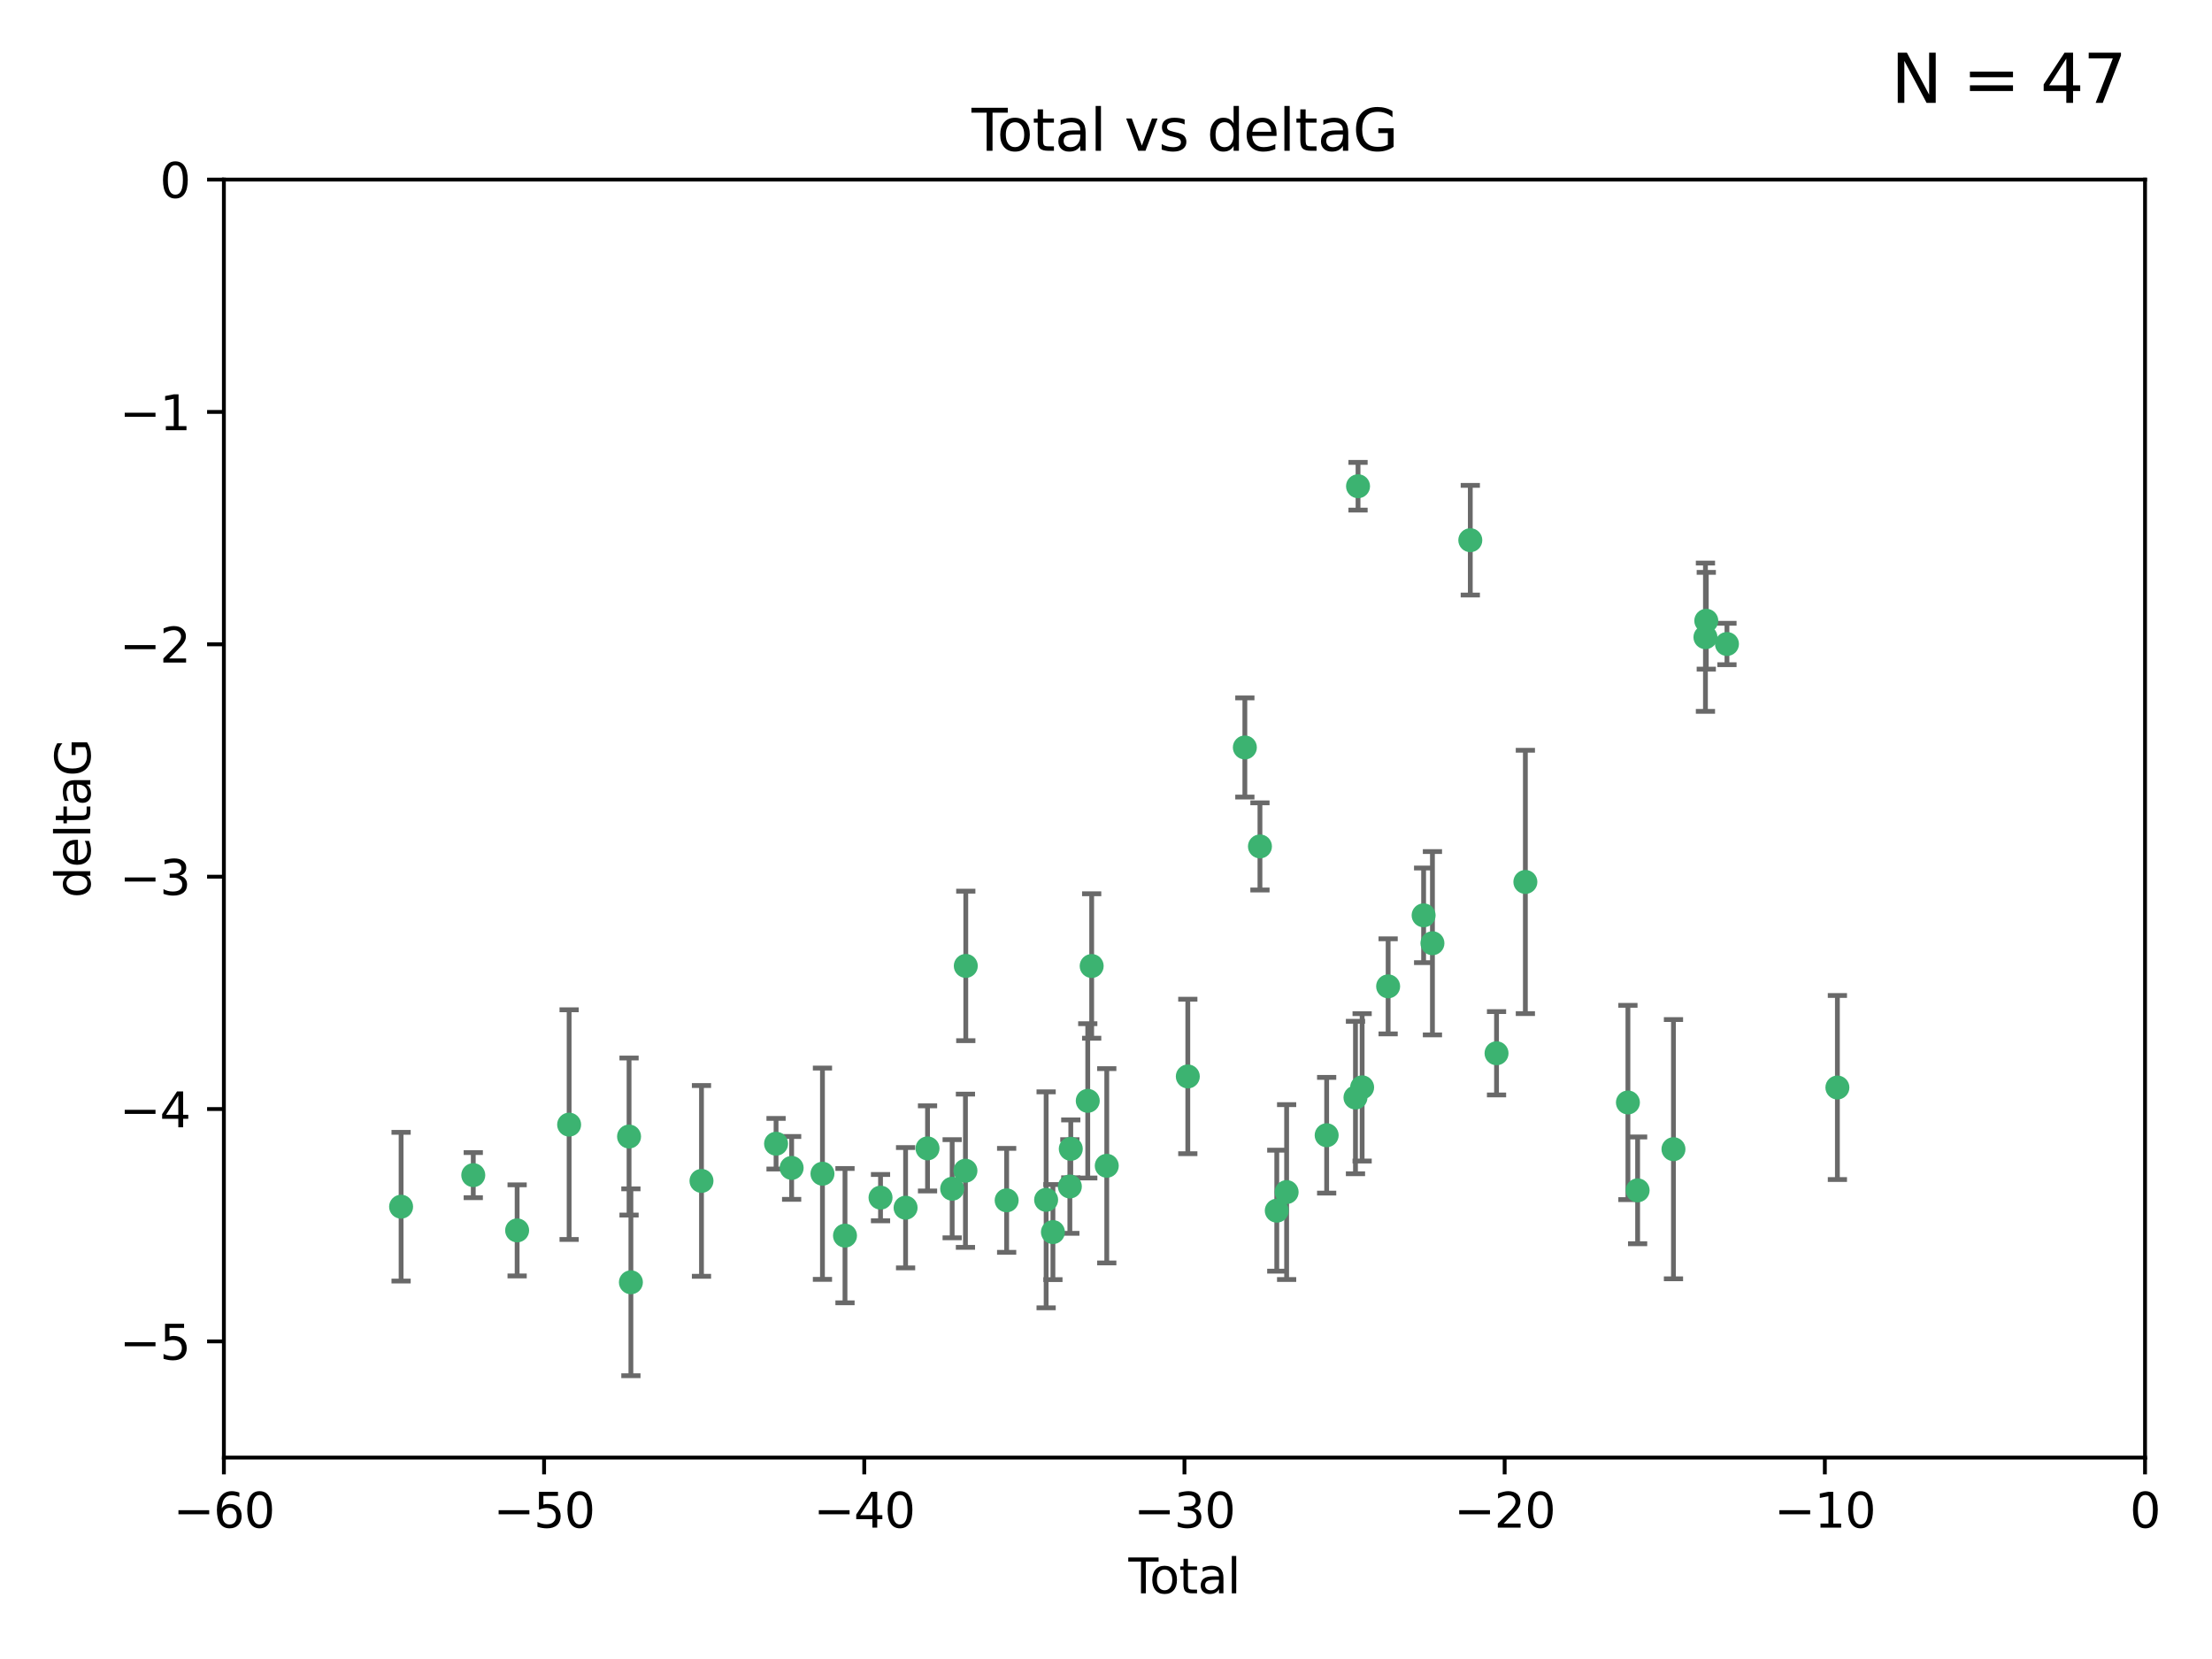 <?xml version="1.0" encoding="utf-8" standalone="no"?>
<!DOCTYPE svg PUBLIC "-//W3C//DTD SVG 1.1//EN"
  "http://www.w3.org/Graphics/SVG/1.1/DTD/svg11.dtd">
<svg xmlns:xlink="http://www.w3.org/1999/xlink" width="460.8pt" height="345.6pt" viewBox="0 0 460.8 345.6" xmlns="http://www.w3.org/2000/svg" version="1.1">
 <defs>
  <style type="text/css">*{stroke-linejoin: round; stroke-linecap: butt}</style>
 </defs>
 <g id="figure_1">
  <g id="patch_1">
   <path d="M 0 345.6 
L 460.8 345.6 
L 460.8 0 
L 0 0 
z
" style="fill: #ffffff"/>
  </g>
  <g id="axes_1">
   <g id="patch_2">
    <path d="M 46.64 303.64 
L 446.85 303.64 
L 446.85 37.411 
L 46.64 37.411 
z
" style="fill: #ffffff"/>
   </g>
   <g id="PathCollection_1">
    <defs>
     <path id="m581122d8c1" d="M 0 1.118 
C 0.297 1.118 0.581 1 0.791 0.791 
C 1 0.581 1.118 0.297 1.118 0 
C 1.118 -0.297 1 -0.581 0.791 -0.791 
C 0.581 -1 0.297 -1.118 0 -1.118 
C -0.297 -1.118 -0.581 -1 -0.791 -0.791 
C -1 -0.581 -1.118 -0.297 -1.118 0 
C -1.118 0.297 -1 0.581 -0.791 0.791 
C -0.581 1 -0.297 1.118 0 1.118 
z
" style="stroke: #3cb371"/>
    </defs>
    <g clip-path="url(#p22f2929d1a)">
     <use xlink:href="#m581122d8c1" x="83.555" y="251.376" style="fill: #3cb371; stroke: #3cb371"/>
     <use xlink:href="#m581122d8c1" x="98.591" y="244.802" style="fill: #3cb371; stroke: #3cb371"/>
     <use xlink:href="#m581122d8c1" x="107.728" y="256.313" style="fill: #3cb371; stroke: #3cb371"/>
     <use xlink:href="#m581122d8c1" x="118.56" y="234.279" style="fill: #3cb371; stroke: #3cb371"/>
     <use xlink:href="#m581122d8c1" x="131.044" y="236.761" style="fill: #3cb371; stroke: #3cb371"/>
     <use xlink:href="#m581122d8c1" x="131.428" y="267.123" style="fill: #3cb371; stroke: #3cb371"/>
     <use xlink:href="#m581122d8c1" x="146.132" y="246.006" style="fill: #3cb371; stroke: #3cb371"/>
     <use xlink:href="#m581122d8c1" x="161.668" y="238.257" style="fill: #3cb371; stroke: #3cb371"/>
     <use xlink:href="#m581122d8c1" x="164.913" y="243.297" style="fill: #3cb371; stroke: #3cb371"/>
     <use xlink:href="#m581122d8c1" x="171.333" y="244.506" style="fill: #3cb371; stroke: #3cb371"/>
     <use xlink:href="#m581122d8c1" x="176.029" y="257.405" style="fill: #3cb371; stroke: #3cb371"/>
     <use xlink:href="#m581122d8c1" x="183.43" y="249.489" style="fill: #3cb371; stroke: #3cb371"/>
     <use xlink:href="#m581122d8c1" x="188.651" y="251.587" style="fill: #3cb371; stroke: #3cb371"/>
     <use xlink:href="#m581122d8c1" x="193.222" y="239.231" style="fill: #3cb371; stroke: #3cb371"/>
     <use xlink:href="#m581122d8c1" x="198.354" y="247.636" style="fill: #3cb371; stroke: #3cb371"/>
     <use xlink:href="#m581122d8c1" x="201.119" y="243.883" style="fill: #3cb371; stroke: #3cb371"/>
     <use xlink:href="#m581122d8c1" x="201.192" y="201.217" style="fill: #3cb371; stroke: #3cb371"/>
     <use xlink:href="#m581122d8c1" x="209.704" y="250.053" style="fill: #3cb371; stroke: #3cb371"/>
     <use xlink:href="#m581122d8c1" x="217.928" y="249.947" style="fill: #3cb371; stroke: #3cb371"/>
     <use xlink:href="#m581122d8c1" x="219.342" y="256.665" style="fill: #3cb371; stroke: #3cb371"/>
     <use xlink:href="#m581122d8c1" x="222.87" y="247.167" style="fill: #3cb371; stroke: #3cb371"/>
     <use xlink:href="#m581122d8c1" x="223.063" y="239.326" style="fill: #3cb371; stroke: #3cb371"/>
     <use xlink:href="#m581122d8c1" x="226.599" y="229.326" style="fill: #3cb371; stroke: #3cb371"/>
     <use xlink:href="#m581122d8c1" x="227.416" y="201.236" style="fill: #3cb371; stroke: #3cb371"/>
     <use xlink:href="#m581122d8c1" x="230.559" y="242.854" style="fill: #3cb371; stroke: #3cb371"/>
     <use xlink:href="#m581122d8c1" x="247.442" y="224.244" style="fill: #3cb371; stroke: #3cb371"/>
     <use xlink:href="#m581122d8c1" x="259.326" y="155.71" style="fill: #3cb371; stroke: #3cb371"/>
     <use xlink:href="#m581122d8c1" x="262.471" y="176.324" style="fill: #3cb371; stroke: #3cb371"/>
     <use xlink:href="#m581122d8c1" x="265.976" y="252.205" style="fill: #3cb371; stroke: #3cb371"/>
     <use xlink:href="#m581122d8c1" x="268.028" y="248.33" style="fill: #3cb371; stroke: #3cb371"/>
     <use xlink:href="#m581122d8c1" x="276.368" y="236.492" style="fill: #3cb371; stroke: #3cb371"/>
     <use xlink:href="#m581122d8c1" x="282.371" y="228.634" style="fill: #3cb371; stroke: #3cb371"/>
     <use xlink:href="#m581122d8c1" x="282.903" y="101.292" style="fill: #3cb371; stroke: #3cb371"/>
     <use xlink:href="#m581122d8c1" x="283.756" y="226.513" style="fill: #3cb371; stroke: #3cb371"/>
     <use xlink:href="#m581122d8c1" x="289.173" y="205.474" style="fill: #3cb371; stroke: #3cb371"/>
     <use xlink:href="#m581122d8c1" x="296.566" y="190.68" style="fill: #3cb371; stroke: #3cb371"/>
     <use xlink:href="#m581122d8c1" x="298.403" y="196.492" style="fill: #3cb371; stroke: #3cb371"/>
     <use xlink:href="#m581122d8c1" x="306.29" y="112.533" style="fill: #3cb371; stroke: #3cb371"/>
     <use xlink:href="#m581122d8c1" x="311.756" y="219.415" style="fill: #3cb371; stroke: #3cb371"/>
     <use xlink:href="#m581122d8c1" x="317.762" y="183.726" style="fill: #3cb371; stroke: #3cb371"/>
     <use xlink:href="#m581122d8c1" x="339.126" y="229.664" style="fill: #3cb371; stroke: #3cb371"/>
     <use xlink:href="#m581122d8c1" x="341.146" y="247.971" style="fill: #3cb371; stroke: #3cb371"/>
     <use xlink:href="#m581122d8c1" x="348.614" y="239.393" style="fill: #3cb371; stroke: #3cb371"/>
     <use xlink:href="#m581122d8c1" x="355.276" y="132.74" style="fill: #3cb371; stroke: #3cb371"/>
     <use xlink:href="#m581122d8c1" x="355.45" y="129.316" style="fill: #3cb371; stroke: #3cb371"/>
     <use xlink:href="#m581122d8c1" x="359.757" y="134.155" style="fill: #3cb371; stroke: #3cb371"/>
     <use xlink:href="#m581122d8c1" x="382.763" y="226.55" style="fill: #3cb371; stroke: #3cb371"/>
    </g>
   </g>
   <g id="matplotlib.axis_1">
    <g id="xtick_1">
     <g id="line2d_1">
      <defs>
       <path id="mc935b6b6e3" d="M 0 0 
L 0 3.5 
" style="stroke: #000000; stroke-width: 0.8"/>
      </defs>
      <g>
       <use xlink:href="#mc935b6b6e3" x="46.64" y="303.64" style="stroke: #000000; stroke-width: 0.8"/>
      </g>
     </g>
     <g id="text_1">
      <!-- −60 -->
      <g transform="translate(36.088 318.238)scale(0.1 -0.1)">
       <defs>
        <path id="DejaVuSans-2212" d="M 678 2272 
L 4684 2272 
L 4684 1741 
L 678 1741 
L 678 2272 
z
" transform="scale(0.016)"/>
        <path id="DejaVuSans-36" d="M 2113 2584 
Q 1688 2584 1439 2293 
Q 1191 2003 1191 1497 
Q 1191 994 1439 701 
Q 1688 409 2113 409 
Q 2538 409 2786 701 
Q 3034 994 3034 1497 
Q 3034 2003 2786 2293 
Q 2538 2584 2113 2584 
z
M 3366 4563 
L 3366 3988 
Q 3128 4100 2886 4159 
Q 2644 4219 2406 4219 
Q 1781 4219 1451 3797 
Q 1122 3375 1075 2522 
Q 1259 2794 1537 2939 
Q 1816 3084 2150 3084 
Q 2853 3084 3261 2657 
Q 3669 2231 3669 1497 
Q 3669 778 3244 343 
Q 2819 -91 2113 -91 
Q 1303 -91 875 529 
Q 447 1150 447 2328 
Q 447 3434 972 4092 
Q 1497 4750 2381 4750 
Q 2619 4750 2861 4703 
Q 3103 4656 3366 4563 
z
" transform="scale(0.016)"/>
        <path id="DejaVuSans-30" d="M 2034 4250 
Q 1547 4250 1301 3770 
Q 1056 3291 1056 2328 
Q 1056 1369 1301 889 
Q 1547 409 2034 409 
Q 2525 409 2770 889 
Q 3016 1369 3016 2328 
Q 3016 3291 2770 3770 
Q 2525 4250 2034 4250 
z
M 2034 4750 
Q 2819 4750 3233 4129 
Q 3647 3509 3647 2328 
Q 3647 1150 3233 529 
Q 2819 -91 2034 -91 
Q 1250 -91 836 529 
Q 422 1150 422 2328 
Q 422 3509 836 4129 
Q 1250 4750 2034 4750 
z
" transform="scale(0.016)"/>
       </defs>
       <use xlink:href="#DejaVuSans-2212"/>
       <use xlink:href="#DejaVuSans-36" x="83.789"/>
       <use xlink:href="#DejaVuSans-30" x="147.412"/>
      </g>
     </g>
    </g>
    <g id="xtick_2">
     <g id="line2d_2">
      <g>
       <use xlink:href="#mc935b6b6e3" x="113.342" y="303.64" style="stroke: #000000; stroke-width: 0.8"/>
      </g>
     </g>
     <g id="text_2">
      <!-- −50 -->
      <g transform="translate(102.789 318.238)scale(0.1 -0.1)">
       <defs>
        <path id="DejaVuSans-35" d="M 691 4666 
L 3169 4666 
L 3169 4134 
L 1269 4134 
L 1269 2991 
Q 1406 3038 1543 3061 
Q 1681 3084 1819 3084 
Q 2600 3084 3056 2656 
Q 3513 2228 3513 1497 
Q 3513 744 3044 326 
Q 2575 -91 1722 -91 
Q 1428 -91 1123 -41 
Q 819 9 494 109 
L 494 744 
Q 775 591 1075 516 
Q 1375 441 1709 441 
Q 2250 441 2565 725 
Q 2881 1009 2881 1497 
Q 2881 1984 2565 2268 
Q 2250 2553 1709 2553 
Q 1456 2553 1204 2497 
Q 953 2441 691 2322 
L 691 4666 
z
" transform="scale(0.016)"/>
       </defs>
       <use xlink:href="#DejaVuSans-2212"/>
       <use xlink:href="#DejaVuSans-35" x="83.789"/>
       <use xlink:href="#DejaVuSans-30" x="147.412"/>
      </g>
     </g>
    </g>
    <g id="xtick_3">
     <g id="line2d_3">
      <g>
       <use xlink:href="#mc935b6b6e3" x="180.043" y="303.64" style="stroke: #000000; stroke-width: 0.8"/>
      </g>
     </g>
     <g id="text_3">
      <!-- −40 -->
      <g transform="translate(169.491 318.238)scale(0.1 -0.1)">
       <defs>
        <path id="DejaVuSans-34" d="M 2419 4116 
L 825 1625 
L 2419 1625 
L 2419 4116 
z
M 2253 4666 
L 3047 4666 
L 3047 1625 
L 3713 1625 
L 3713 1100 
L 3047 1100 
L 3047 0 
L 2419 0 
L 2419 1100 
L 313 1100 
L 313 1709 
L 2253 4666 
z
" transform="scale(0.016)"/>
       </defs>
       <use xlink:href="#DejaVuSans-2212"/>
       <use xlink:href="#DejaVuSans-34" x="83.789"/>
       <use xlink:href="#DejaVuSans-30" x="147.412"/>
      </g>
     </g>
    </g>
    <g id="xtick_4">
     <g id="line2d_4">
      <g>
       <use xlink:href="#mc935b6b6e3" x="246.745" y="303.64" style="stroke: #000000; stroke-width: 0.8"/>
      </g>
     </g>
     <g id="text_4">
      <!-- −30 -->
      <g transform="translate(236.193 318.238)scale(0.1 -0.1)">
       <defs>
        <path id="DejaVuSans-33" d="M 2597 2516 
Q 3050 2419 3304 2112 
Q 3559 1806 3559 1356 
Q 3559 666 3084 287 
Q 2609 -91 1734 -91 
Q 1441 -91 1130 -33 
Q 819 25 488 141 
L 488 750 
Q 750 597 1062 519 
Q 1375 441 1716 441 
Q 2309 441 2620 675 
Q 2931 909 2931 1356 
Q 2931 1769 2642 2001 
Q 2353 2234 1838 2234 
L 1294 2234 
L 1294 2753 
L 1863 2753 
Q 2328 2753 2575 2939 
Q 2822 3125 2822 3475 
Q 2822 3834 2567 4026 
Q 2313 4219 1838 4219 
Q 1578 4219 1281 4162 
Q 984 4106 628 3988 
L 628 4550 
Q 988 4650 1302 4700 
Q 1616 4750 1894 4750 
Q 2613 4750 3031 4423 
Q 3450 4097 3450 3541 
Q 3450 3153 3228 2886 
Q 3006 2619 2597 2516 
z
" transform="scale(0.016)"/>
       </defs>
       <use xlink:href="#DejaVuSans-2212"/>
       <use xlink:href="#DejaVuSans-33" x="83.789"/>
       <use xlink:href="#DejaVuSans-30" x="147.412"/>
      </g>
     </g>
    </g>
    <g id="xtick_5">
     <g id="line2d_5">
      <g>
       <use xlink:href="#mc935b6b6e3" x="313.447" y="303.64" style="stroke: #000000; stroke-width: 0.8"/>
      </g>
     </g>
     <g id="text_5">
      <!-- −20 -->
      <g transform="translate(302.894 318.238)scale(0.1 -0.1)">
       <defs>
        <path id="DejaVuSans-32" d="M 1228 531 
L 3431 531 
L 3431 0 
L 469 0 
L 469 531 
Q 828 903 1448 1529 
Q 2069 2156 2228 2338 
Q 2531 2678 2651 2914 
Q 2772 3150 2772 3378 
Q 2772 3750 2511 3984 
Q 2250 4219 1831 4219 
Q 1534 4219 1204 4116 
Q 875 4013 500 3803 
L 500 4441 
Q 881 4594 1212 4672 
Q 1544 4750 1819 4750 
Q 2544 4750 2975 4387 
Q 3406 4025 3406 3419 
Q 3406 3131 3298 2873 
Q 3191 2616 2906 2266 
Q 2828 2175 2409 1742 
Q 1991 1309 1228 531 
z
" transform="scale(0.016)"/>
       </defs>
       <use xlink:href="#DejaVuSans-2212"/>
       <use xlink:href="#DejaVuSans-32" x="83.789"/>
       <use xlink:href="#DejaVuSans-30" x="147.412"/>
      </g>
     </g>
    </g>
    <g id="xtick_6">
     <g id="line2d_6">
      <g>
       <use xlink:href="#mc935b6b6e3" x="380.148" y="303.64" style="stroke: #000000; stroke-width: 0.8"/>
      </g>
     </g>
     <g id="text_6">
      <!-- −10 -->
      <g transform="translate(369.596 318.238)scale(0.1 -0.1)">
       <defs>
        <path id="DejaVuSans-31" d="M 794 531 
L 1825 531 
L 1825 4091 
L 703 3866 
L 703 4441 
L 1819 4666 
L 2450 4666 
L 2450 531 
L 3481 531 
L 3481 0 
L 794 0 
L 794 531 
z
" transform="scale(0.016)"/>
       </defs>
       <use xlink:href="#DejaVuSans-2212"/>
       <use xlink:href="#DejaVuSans-31" x="83.789"/>
       <use xlink:href="#DejaVuSans-30" x="147.412"/>
      </g>
     </g>
    </g>
    <g id="xtick_7">
     <g id="line2d_7">
      <g>
       <use xlink:href="#mc935b6b6e3" x="446.85" y="303.64" style="stroke: #000000; stroke-width: 0.8"/>
      </g>
     </g>
     <g id="text_7">
      <!-- 0 -->
      <g transform="translate(443.669 318.238)scale(0.1 -0.1)">
       <use xlink:href="#DejaVuSans-30"/>
      </g>
     </g>
    </g>
    <g id="text_8">
     <!-- Total -->
     <g transform="translate(235.068 331.917)scale(0.1 -0.1)">
      <defs>
       <path id="DejaVuSans-54" d="M -19 4666 
L 3928 4666 
L 3928 4134 
L 2272 4134 
L 2272 0 
L 1638 0 
L 1638 4134 
L -19 4134 
L -19 4666 
z
" transform="scale(0.016)"/>
       <path id="DejaVuSans-6f" d="M 1959 3097 
Q 1497 3097 1228 2736 
Q 959 2375 959 1747 
Q 959 1119 1226 758 
Q 1494 397 1959 397 
Q 2419 397 2687 759 
Q 2956 1122 2956 1747 
Q 2956 2369 2687 2733 
Q 2419 3097 1959 3097 
z
M 1959 3584 
Q 2709 3584 3137 3096 
Q 3566 2609 3566 1747 
Q 3566 888 3137 398 
Q 2709 -91 1959 -91 
Q 1206 -91 779 398 
Q 353 888 353 1747 
Q 353 2609 779 3096 
Q 1206 3584 1959 3584 
z
" transform="scale(0.016)"/>
       <path id="DejaVuSans-74" d="M 1172 4494 
L 1172 3500 
L 2356 3500 
L 2356 3053 
L 1172 3053 
L 1172 1153 
Q 1172 725 1289 603 
Q 1406 481 1766 481 
L 2356 481 
L 2356 0 
L 1766 0 
Q 1100 0 847 248 
Q 594 497 594 1153 
L 594 3053 
L 172 3053 
L 172 3500 
L 594 3500 
L 594 4494 
L 1172 4494 
z
" transform="scale(0.016)"/>
       <path id="DejaVuSans-61" d="M 2194 1759 
Q 1497 1759 1228 1600 
Q 959 1441 959 1056 
Q 959 750 1161 570 
Q 1363 391 1709 391 
Q 2188 391 2477 730 
Q 2766 1069 2766 1631 
L 2766 1759 
L 2194 1759 
z
M 3341 1997 
L 3341 0 
L 2766 0 
L 2766 531 
Q 2569 213 2275 61 
Q 1981 -91 1556 -91 
Q 1019 -91 701 211 
Q 384 513 384 1019 
Q 384 1609 779 1909 
Q 1175 2209 1959 2209 
L 2766 2209 
L 2766 2266 
Q 2766 2663 2505 2880 
Q 2244 3097 1772 3097 
Q 1472 3097 1187 3025 
Q 903 2953 641 2809 
L 641 3341 
Q 956 3463 1253 3523 
Q 1550 3584 1831 3584 
Q 2591 3584 2966 3190 
Q 3341 2797 3341 1997 
z
" transform="scale(0.016)"/>
       <path id="DejaVuSans-6c" d="M 603 4863 
L 1178 4863 
L 1178 0 
L 603 0 
L 603 4863 
z
" transform="scale(0.016)"/>
      </defs>
      <use xlink:href="#DejaVuSans-54"/>
      <use xlink:href="#DejaVuSans-6f" x="44.084"/>
      <use xlink:href="#DejaVuSans-74" x="105.266"/>
      <use xlink:href="#DejaVuSans-61" x="144.475"/>
      <use xlink:href="#DejaVuSans-6c" x="205.754"/>
     </g>
    </g>
   </g>
   <g id="matplotlib.axis_2">
    <g id="ytick_1">
     <g id="line2d_8">
      <defs>
       <path id="maf5e035aa7" d="M 0 0 
L -3.5 0 
" style="stroke: #000000; stroke-width: 0.8"/>
      </defs>
      <g>
       <use xlink:href="#maf5e035aa7" x="46.64" y="279.437" style="stroke: #000000; stroke-width: 0.8"/>
      </g>
     </g>
     <g id="text_9">
      <!-- −5 -->
      <g transform="translate(24.898 283.237)scale(0.1 -0.1)">
       <use xlink:href="#DejaVuSans-2212"/>
       <use xlink:href="#DejaVuSans-35" x="83.789"/>
      </g>
     </g>
    </g>
    <g id="ytick_2">
     <g id="line2d_9">
      <g>
       <use xlink:href="#maf5e035aa7" x="46.64" y="231.032" style="stroke: #000000; stroke-width: 0.8"/>
      </g>
     </g>
     <g id="text_10">
      <!-- −4 -->
      <g transform="translate(24.898 234.831)scale(0.1 -0.1)">
       <use xlink:href="#DejaVuSans-2212"/>
       <use xlink:href="#DejaVuSans-34" x="83.789"/>
      </g>
     </g>
    </g>
    <g id="ytick_3">
     <g id="line2d_10">
      <g>
       <use xlink:href="#maf5e035aa7" x="46.64" y="182.627" style="stroke: #000000; stroke-width: 0.8"/>
      </g>
     </g>
     <g id="text_11">
      <!-- −3 -->
      <g transform="translate(24.898 186.426)scale(0.1 -0.1)">
       <use xlink:href="#DejaVuSans-2212"/>
       <use xlink:href="#DejaVuSans-33" x="83.789"/>
      </g>
     </g>
    </g>
    <g id="ytick_4">
     <g id="line2d_11">
      <g>
       <use xlink:href="#maf5e035aa7" x="46.64" y="134.222" style="stroke: #000000; stroke-width: 0.8"/>
      </g>
     </g>
     <g id="text_12">
      <!-- −2 -->
      <g transform="translate(24.898 138.021)scale(0.1 -0.1)">
       <use xlink:href="#DejaVuSans-2212"/>
       <use xlink:href="#DejaVuSans-32" x="83.789"/>
      </g>
     </g>
    </g>
    <g id="ytick_5">
     <g id="line2d_12">
      <g>
       <use xlink:href="#maf5e035aa7" x="46.64" y="85.816" style="stroke: #000000; stroke-width: 0.8"/>
      </g>
     </g>
     <g id="text_13">
      <!-- −1 -->
      <g transform="translate(24.898 89.616)scale(0.1 -0.1)">
       <use xlink:href="#DejaVuSans-2212"/>
       <use xlink:href="#DejaVuSans-31" x="83.789"/>
      </g>
     </g>
    </g>
    <g id="ytick_6">
     <g id="line2d_13">
      <g>
       <use xlink:href="#maf5e035aa7" x="46.64" y="37.411" style="stroke: #000000; stroke-width: 0.8"/>
      </g>
     </g>
     <g id="text_14">
      <!-- 0 -->
      <g transform="translate(33.278 41.21)scale(0.1 -0.1)">
       <use xlink:href="#DejaVuSans-30"/>
      </g>
     </g>
    </g>
    <g id="text_15">
     <!-- deltaG -->
     <g transform="translate(18.818 187.064)rotate(-90)scale(0.1 -0.1)">
      <defs>
       <path id="DejaVuSans-64" d="M 2906 2969 
L 2906 4863 
L 3481 4863 
L 3481 0 
L 2906 0 
L 2906 525 
Q 2725 213 2448 61 
Q 2172 -91 1784 -91 
Q 1150 -91 751 415 
Q 353 922 353 1747 
Q 353 2572 751 3078 
Q 1150 3584 1784 3584 
Q 2172 3584 2448 3432 
Q 2725 3281 2906 2969 
z
M 947 1747 
Q 947 1113 1208 752 
Q 1469 391 1925 391 
Q 2381 391 2643 752 
Q 2906 1113 2906 1747 
Q 2906 2381 2643 2742 
Q 2381 3103 1925 3103 
Q 1469 3103 1208 2742 
Q 947 2381 947 1747 
z
" transform="scale(0.016)"/>
       <path id="DejaVuSans-65" d="M 3597 1894 
L 3597 1613 
L 953 1613 
Q 991 1019 1311 708 
Q 1631 397 2203 397 
Q 2534 397 2845 478 
Q 3156 559 3463 722 
L 3463 178 
Q 3153 47 2828 -22 
Q 2503 -91 2169 -91 
Q 1331 -91 842 396 
Q 353 884 353 1716 
Q 353 2575 817 3079 
Q 1281 3584 2069 3584 
Q 2775 3584 3186 3129 
Q 3597 2675 3597 1894 
z
M 3022 2063 
Q 3016 2534 2758 2815 
Q 2500 3097 2075 3097 
Q 1594 3097 1305 2825 
Q 1016 2553 972 2059 
L 3022 2063 
z
" transform="scale(0.016)"/>
       <path id="DejaVuSans-47" d="M 3809 666 
L 3809 1919 
L 2778 1919 
L 2778 2438 
L 4434 2438 
L 4434 434 
Q 4069 175 3628 42 
Q 3188 -91 2688 -91 
Q 1594 -91 976 548 
Q 359 1188 359 2328 
Q 359 3472 976 4111 
Q 1594 4750 2688 4750 
Q 3144 4750 3555 4637 
Q 3966 4525 4313 4306 
L 4313 3634 
Q 3963 3931 3569 4081 
Q 3175 4231 2741 4231 
Q 1884 4231 1454 3753 
Q 1025 3275 1025 2328 
Q 1025 1384 1454 906 
Q 1884 428 2741 428 
Q 3075 428 3337 486 
Q 3600 544 3809 666 
z
" transform="scale(0.016)"/>
      </defs>
      <use xlink:href="#DejaVuSans-64"/>
      <use xlink:href="#DejaVuSans-65" x="63.477"/>
      <use xlink:href="#DejaVuSans-6c" x="125"/>
      <use xlink:href="#DejaVuSans-74" x="152.783"/>
      <use xlink:href="#DejaVuSans-61" x="191.992"/>
      <use xlink:href="#DejaVuSans-47" x="253.271"/>
     </g>
    </g>
   </g>
   <g id="LineCollection_1">
    <path d="M 83.555 266.868 
L 83.555 235.885 
" clip-path="url(#p22f2929d1a)" style="fill: none; stroke: #696969"/>
    <path d="M 98.591 249.5 
L 98.591 240.104 
" clip-path="url(#p22f2929d1a)" style="fill: none; stroke: #696969"/>
    <path d="M 107.728 265.803 
L 107.728 246.824 
" clip-path="url(#p22f2929d1a)" style="fill: none; stroke: #696969"/>
    <path d="M 118.56 258.2 
L 118.56 210.359 
" clip-path="url(#p22f2929d1a)" style="fill: none; stroke: #696969"/>
    <path d="M 131.044 253.12 
L 131.044 220.402 
" clip-path="url(#p22f2929d1a)" style="fill: none; stroke: #696969"/>
    <path d="M 131.428 286.59 
L 131.428 247.657 
" clip-path="url(#p22f2929d1a)" style="fill: none; stroke: #696969"/>
    <path d="M 146.132 265.875 
L 146.132 226.137 
" clip-path="url(#p22f2929d1a)" style="fill: none; stroke: #696969"/>
    <path d="M 161.668 243.53 
L 161.668 232.983 
" clip-path="url(#p22f2929d1a)" style="fill: none; stroke: #696969"/>
    <path d="M 164.913 249.844 
L 164.913 236.751 
" clip-path="url(#p22f2929d1a)" style="fill: none; stroke: #696969"/>
    <path d="M 171.333 266.515 
L 171.333 222.497 
" clip-path="url(#p22f2929d1a)" style="fill: none; stroke: #696969"/>
    <path d="M 176.029 271.395 
L 176.029 243.416 
" clip-path="url(#p22f2929d1a)" style="fill: none; stroke: #696969"/>
    <path d="M 183.43 254.312 
L 183.43 244.665 
" clip-path="url(#p22f2929d1a)" style="fill: none; stroke: #696969"/>
    <path d="M 188.651 264.121 
L 188.651 239.054 
" clip-path="url(#p22f2929d1a)" style="fill: none; stroke: #696969"/>
    <path d="M 193.222 248.098 
L 193.222 230.363 
" clip-path="url(#p22f2929d1a)" style="fill: none; stroke: #696969"/>
    <path d="M 198.354 257.858 
L 198.354 237.413 
" clip-path="url(#p22f2929d1a)" style="fill: none; stroke: #696969"/>
    <path d="M 201.119 259.845 
L 201.119 227.921 
" clip-path="url(#p22f2929d1a)" style="fill: none; stroke: #696969"/>
    <path d="M 201.192 216.787 
L 201.192 185.647 
" clip-path="url(#p22f2929d1a)" style="fill: none; stroke: #696969"/>
    <path d="M 209.704 260.879 
L 209.704 239.228 
" clip-path="url(#p22f2929d1a)" style="fill: none; stroke: #696969"/>
    <path d="M 217.928 272.441 
L 217.928 227.452 
" clip-path="url(#p22f2929d1a)" style="fill: none; stroke: #696969"/>
    <path d="M 219.342 266.566 
L 219.342 246.764 
" clip-path="url(#p22f2929d1a)" style="fill: none; stroke: #696969"/>
    <path d="M 222.87 256.928 
L 222.87 237.406 
" clip-path="url(#p22f2929d1a)" style="fill: none; stroke: #696969"/>
    <path d="M 223.063 245.353 
L 223.063 233.299 
" clip-path="url(#p22f2929d1a)" style="fill: none; stroke: #696969"/>
    <path d="M 226.599 245.399 
L 226.599 213.253 
" clip-path="url(#p22f2929d1a)" style="fill: none; stroke: #696969"/>
    <path d="M 227.416 216.283 
L 227.416 186.188 
" clip-path="url(#p22f2929d1a)" style="fill: none; stroke: #696969"/>
    <path d="M 230.559 263.089 
L 230.559 222.619 
" clip-path="url(#p22f2929d1a)" style="fill: none; stroke: #696969"/>
    <path d="M 247.442 240.338 
L 247.442 208.15 
" clip-path="url(#p22f2929d1a)" style="fill: none; stroke: #696969"/>
    <path d="M 259.326 166.038 
L 259.326 145.382 
" clip-path="url(#p22f2929d1a)" style="fill: none; stroke: #696969"/>
    <path d="M 262.471 185.402 
L 262.471 167.245 
" clip-path="url(#p22f2929d1a)" style="fill: none; stroke: #696969"/>
    <path d="M 265.976 264.805 
L 265.976 239.605 
" clip-path="url(#p22f2929d1a)" style="fill: none; stroke: #696969"/>
    <path d="M 268.028 266.543 
L 268.028 230.116 
" clip-path="url(#p22f2929d1a)" style="fill: none; stroke: #696969"/>
    <path d="M 276.368 248.544 
L 276.368 224.44 
" clip-path="url(#p22f2929d1a)" style="fill: none; stroke: #696969"/>
    <path d="M 282.371 244.515 
L 282.371 212.754 
" clip-path="url(#p22f2929d1a)" style="fill: none; stroke: #696969"/>
    <path d="M 282.903 106.257 
L 282.903 96.326 
" clip-path="url(#p22f2929d1a)" style="fill: none; stroke: #696969"/>
    <path d="M 283.756 241.863 
L 283.756 211.163 
" clip-path="url(#p22f2929d1a)" style="fill: none; stroke: #696969"/>
    <path d="M 289.173 215.375 
L 289.173 195.572 
" clip-path="url(#p22f2929d1a)" style="fill: none; stroke: #696969"/>
    <path d="M 296.566 200.537 
L 296.566 180.824 
" clip-path="url(#p22f2929d1a)" style="fill: none; stroke: #696969"/>
    <path d="M 298.403 215.585 
L 298.403 177.399 
" clip-path="url(#p22f2929d1a)" style="fill: none; stroke: #696969"/>
    <path d="M 306.29 123.954 
L 306.29 101.112 
" clip-path="url(#p22f2929d1a)" style="fill: none; stroke: #696969"/>
    <path d="M 311.756 228.096 
L 311.756 210.734 
" clip-path="url(#p22f2929d1a)" style="fill: none; stroke: #696969"/>
    <path d="M 317.762 211.154 
L 317.762 156.298 
" clip-path="url(#p22f2929d1a)" style="fill: none; stroke: #696969"/>
    <path d="M 339.126 249.899 
L 339.126 209.43 
" clip-path="url(#p22f2929d1a)" style="fill: none; stroke: #696969"/>
    <path d="M 341.146 259.092 
L 341.146 236.85 
" clip-path="url(#p22f2929d1a)" style="fill: none; stroke: #696969"/>
    <path d="M 348.614 266.395 
L 348.614 212.39 
" clip-path="url(#p22f2929d1a)" style="fill: none; stroke: #696969"/>
    <path d="M 355.276 148.183 
L 355.276 117.297 
" clip-path="url(#p22f2929d1a)" style="fill: none; stroke: #696969"/>
    <path d="M 355.45 139.391 
L 355.45 119.241 
" clip-path="url(#p22f2929d1a)" style="fill: none; stroke: #696969"/>
    <path d="M 359.757 138.469 
L 359.757 129.841 
" clip-path="url(#p22f2929d1a)" style="fill: none; stroke: #696969"/>
    <path d="M 382.763 245.718 
L 382.763 207.381 
" clip-path="url(#p22f2929d1a)" style="fill: none; stroke: #696969"/>
   </g>
   <g id="line2d_14">
    <defs>
     <path id="mc42e801d81" d="M 2 0 
L -2 -0 
" style="stroke: #696969"/>
    </defs>
    <g clip-path="url(#p22f2929d1a)">
     <use xlink:href="#mc42e801d81" x="83.555" y="266.868" style="fill: #696969; stroke: #696969"/>
     <use xlink:href="#mc42e801d81" x="98.591" y="249.5" style="fill: #696969; stroke: #696969"/>
     <use xlink:href="#mc42e801d81" x="107.728" y="265.803" style="fill: #696969; stroke: #696969"/>
     <use xlink:href="#mc42e801d81" x="118.56" y="258.2" style="fill: #696969; stroke: #696969"/>
     <use xlink:href="#mc42e801d81" x="131.044" y="253.12" style="fill: #696969; stroke: #696969"/>
     <use xlink:href="#mc42e801d81" x="131.428" y="286.59" style="fill: #696969; stroke: #696969"/>
     <use xlink:href="#mc42e801d81" x="146.132" y="265.875" style="fill: #696969; stroke: #696969"/>
     <use xlink:href="#mc42e801d81" x="161.668" y="243.53" style="fill: #696969; stroke: #696969"/>
     <use xlink:href="#mc42e801d81" x="164.913" y="249.844" style="fill: #696969; stroke: #696969"/>
     <use xlink:href="#mc42e801d81" x="171.333" y="266.515" style="fill: #696969; stroke: #696969"/>
     <use xlink:href="#mc42e801d81" x="176.029" y="271.395" style="fill: #696969; stroke: #696969"/>
     <use xlink:href="#mc42e801d81" x="183.43" y="254.312" style="fill: #696969; stroke: #696969"/>
     <use xlink:href="#mc42e801d81" x="188.651" y="264.121" style="fill: #696969; stroke: #696969"/>
     <use xlink:href="#mc42e801d81" x="193.222" y="248.098" style="fill: #696969; stroke: #696969"/>
     <use xlink:href="#mc42e801d81" x="198.354" y="257.858" style="fill: #696969; stroke: #696969"/>
     <use xlink:href="#mc42e801d81" x="201.119" y="259.845" style="fill: #696969; stroke: #696969"/>
     <use xlink:href="#mc42e801d81" x="201.192" y="216.787" style="fill: #696969; stroke: #696969"/>
     <use xlink:href="#mc42e801d81" x="209.704" y="260.879" style="fill: #696969; stroke: #696969"/>
     <use xlink:href="#mc42e801d81" x="217.928" y="272.441" style="fill: #696969; stroke: #696969"/>
     <use xlink:href="#mc42e801d81" x="219.342" y="266.566" style="fill: #696969; stroke: #696969"/>
     <use xlink:href="#mc42e801d81" x="222.87" y="256.928" style="fill: #696969; stroke: #696969"/>
     <use xlink:href="#mc42e801d81" x="223.063" y="245.353" style="fill: #696969; stroke: #696969"/>
     <use xlink:href="#mc42e801d81" x="226.599" y="245.399" style="fill: #696969; stroke: #696969"/>
     <use xlink:href="#mc42e801d81" x="227.416" y="216.283" style="fill: #696969; stroke: #696969"/>
     <use xlink:href="#mc42e801d81" x="230.559" y="263.089" style="fill: #696969; stroke: #696969"/>
     <use xlink:href="#mc42e801d81" x="247.442" y="240.338" style="fill: #696969; stroke: #696969"/>
     <use xlink:href="#mc42e801d81" x="259.326" y="166.038" style="fill: #696969; stroke: #696969"/>
     <use xlink:href="#mc42e801d81" x="262.471" y="185.402" style="fill: #696969; stroke: #696969"/>
     <use xlink:href="#mc42e801d81" x="265.976" y="264.805" style="fill: #696969; stroke: #696969"/>
     <use xlink:href="#mc42e801d81" x="268.028" y="266.543" style="fill: #696969; stroke: #696969"/>
     <use xlink:href="#mc42e801d81" x="276.368" y="248.544" style="fill: #696969; stroke: #696969"/>
     <use xlink:href="#mc42e801d81" x="282.371" y="244.515" style="fill: #696969; stroke: #696969"/>
     <use xlink:href="#mc42e801d81" x="282.903" y="106.257" style="fill: #696969; stroke: #696969"/>
     <use xlink:href="#mc42e801d81" x="283.756" y="241.863" style="fill: #696969; stroke: #696969"/>
     <use xlink:href="#mc42e801d81" x="289.173" y="215.375" style="fill: #696969; stroke: #696969"/>
     <use xlink:href="#mc42e801d81" x="296.566" y="200.537" style="fill: #696969; stroke: #696969"/>
     <use xlink:href="#mc42e801d81" x="298.403" y="215.585" style="fill: #696969; stroke: #696969"/>
     <use xlink:href="#mc42e801d81" x="306.29" y="123.954" style="fill: #696969; stroke: #696969"/>
     <use xlink:href="#mc42e801d81" x="311.756" y="228.096" style="fill: #696969; stroke: #696969"/>
     <use xlink:href="#mc42e801d81" x="317.762" y="211.154" style="fill: #696969; stroke: #696969"/>
     <use xlink:href="#mc42e801d81" x="339.126" y="249.899" style="fill: #696969; stroke: #696969"/>
     <use xlink:href="#mc42e801d81" x="341.146" y="259.092" style="fill: #696969; stroke: #696969"/>
     <use xlink:href="#mc42e801d81" x="348.614" y="266.395" style="fill: #696969; stroke: #696969"/>
     <use xlink:href="#mc42e801d81" x="355.276" y="148.183" style="fill: #696969; stroke: #696969"/>
     <use xlink:href="#mc42e801d81" x="355.45" y="139.391" style="fill: #696969; stroke: #696969"/>
     <use xlink:href="#mc42e801d81" x="359.757" y="138.469" style="fill: #696969; stroke: #696969"/>
     <use xlink:href="#mc42e801d81" x="382.763" y="245.718" style="fill: #696969; stroke: #696969"/>
    </g>
   </g>
   <g id="line2d_15">
    <g clip-path="url(#p22f2929d1a)">
     <use xlink:href="#mc42e801d81" x="83.555" y="235.885" style="fill: #696969; stroke: #696969"/>
     <use xlink:href="#mc42e801d81" x="98.591" y="240.104" style="fill: #696969; stroke: #696969"/>
     <use xlink:href="#mc42e801d81" x="107.728" y="246.824" style="fill: #696969; stroke: #696969"/>
     <use xlink:href="#mc42e801d81" x="118.56" y="210.359" style="fill: #696969; stroke: #696969"/>
     <use xlink:href="#mc42e801d81" x="131.044" y="220.402" style="fill: #696969; stroke: #696969"/>
     <use xlink:href="#mc42e801d81" x="131.428" y="247.657" style="fill: #696969; stroke: #696969"/>
     <use xlink:href="#mc42e801d81" x="146.132" y="226.137" style="fill: #696969; stroke: #696969"/>
     <use xlink:href="#mc42e801d81" x="161.668" y="232.983" style="fill: #696969; stroke: #696969"/>
     <use xlink:href="#mc42e801d81" x="164.913" y="236.751" style="fill: #696969; stroke: #696969"/>
     <use xlink:href="#mc42e801d81" x="171.333" y="222.497" style="fill: #696969; stroke: #696969"/>
     <use xlink:href="#mc42e801d81" x="176.029" y="243.416" style="fill: #696969; stroke: #696969"/>
     <use xlink:href="#mc42e801d81" x="183.43" y="244.665" style="fill: #696969; stroke: #696969"/>
     <use xlink:href="#mc42e801d81" x="188.651" y="239.054" style="fill: #696969; stroke: #696969"/>
     <use xlink:href="#mc42e801d81" x="193.222" y="230.363" style="fill: #696969; stroke: #696969"/>
     <use xlink:href="#mc42e801d81" x="198.354" y="237.413" style="fill: #696969; stroke: #696969"/>
     <use xlink:href="#mc42e801d81" x="201.119" y="227.921" style="fill: #696969; stroke: #696969"/>
     <use xlink:href="#mc42e801d81" x="201.192" y="185.647" style="fill: #696969; stroke: #696969"/>
     <use xlink:href="#mc42e801d81" x="209.704" y="239.228" style="fill: #696969; stroke: #696969"/>
     <use xlink:href="#mc42e801d81" x="217.928" y="227.452" style="fill: #696969; stroke: #696969"/>
     <use xlink:href="#mc42e801d81" x="219.342" y="246.764" style="fill: #696969; stroke: #696969"/>
     <use xlink:href="#mc42e801d81" x="222.87" y="237.406" style="fill: #696969; stroke: #696969"/>
     <use xlink:href="#mc42e801d81" x="223.063" y="233.299" style="fill: #696969; stroke: #696969"/>
     <use xlink:href="#mc42e801d81" x="226.599" y="213.253" style="fill: #696969; stroke: #696969"/>
     <use xlink:href="#mc42e801d81" x="227.416" y="186.188" style="fill: #696969; stroke: #696969"/>
     <use xlink:href="#mc42e801d81" x="230.559" y="222.619" style="fill: #696969; stroke: #696969"/>
     <use xlink:href="#mc42e801d81" x="247.442" y="208.15" style="fill: #696969; stroke: #696969"/>
     <use xlink:href="#mc42e801d81" x="259.326" y="145.382" style="fill: #696969; stroke: #696969"/>
     <use xlink:href="#mc42e801d81" x="262.471" y="167.245" style="fill: #696969; stroke: #696969"/>
     <use xlink:href="#mc42e801d81" x="265.976" y="239.605" style="fill: #696969; stroke: #696969"/>
     <use xlink:href="#mc42e801d81" x="268.028" y="230.116" style="fill: #696969; stroke: #696969"/>
     <use xlink:href="#mc42e801d81" x="276.368" y="224.44" style="fill: #696969; stroke: #696969"/>
     <use xlink:href="#mc42e801d81" x="282.371" y="212.754" style="fill: #696969; stroke: #696969"/>
     <use xlink:href="#mc42e801d81" x="282.903" y="96.326" style="fill: #696969; stroke: #696969"/>
     <use xlink:href="#mc42e801d81" x="283.756" y="211.163" style="fill: #696969; stroke: #696969"/>
     <use xlink:href="#mc42e801d81" x="289.173" y="195.572" style="fill: #696969; stroke: #696969"/>
     <use xlink:href="#mc42e801d81" x="296.566" y="180.824" style="fill: #696969; stroke: #696969"/>
     <use xlink:href="#mc42e801d81" x="298.403" y="177.399" style="fill: #696969; stroke: #696969"/>
     <use xlink:href="#mc42e801d81" x="306.29" y="101.112" style="fill: #696969; stroke: #696969"/>
     <use xlink:href="#mc42e801d81" x="311.756" y="210.734" style="fill: #696969; stroke: #696969"/>
     <use xlink:href="#mc42e801d81" x="317.762" y="156.298" style="fill: #696969; stroke: #696969"/>
     <use xlink:href="#mc42e801d81" x="339.126" y="209.43" style="fill: #696969; stroke: #696969"/>
     <use xlink:href="#mc42e801d81" x="341.146" y="236.85" style="fill: #696969; stroke: #696969"/>
     <use xlink:href="#mc42e801d81" x="348.614" y="212.39" style="fill: #696969; stroke: #696969"/>
     <use xlink:href="#mc42e801d81" x="355.276" y="117.297" style="fill: #696969; stroke: #696969"/>
     <use xlink:href="#mc42e801d81" x="355.45" y="119.241" style="fill: #696969; stroke: #696969"/>
     <use xlink:href="#mc42e801d81" x="359.757" y="129.841" style="fill: #696969; stroke: #696969"/>
     <use xlink:href="#mc42e801d81" x="382.763" y="207.381" style="fill: #696969; stroke: #696969"/>
    </g>
   </g>
   <g id="line2d_16">
    <defs>
     <path id="m57bc5b00bc" d="M 0 2 
C 0.53 2 1.039 1.789 1.414 1.414 
C 1.789 1.039 2 0.53 2 0 
C 2 -0.53 1.789 -1.039 1.414 -1.414 
C 1.039 -1.789 0.53 -2 0 -2 
C -0.53 -2 -1.039 -1.789 -1.414 -1.414 
C -1.789 -1.039 -2 -0.53 -2 0 
C -2 0.53 -1.789 1.039 -1.414 1.414 
C -1.039 1.789 -0.53 2 0 2 
z
" style="stroke: #3cb371"/>
    </defs>
    <g clip-path="url(#p22f2929d1a)">
     <use xlink:href="#m57bc5b00bc" x="83.555" y="251.376" style="fill: #3cb371; stroke: #3cb371"/>
     <use xlink:href="#m57bc5b00bc" x="98.591" y="244.802" style="fill: #3cb371; stroke: #3cb371"/>
     <use xlink:href="#m57bc5b00bc" x="107.728" y="256.313" style="fill: #3cb371; stroke: #3cb371"/>
     <use xlink:href="#m57bc5b00bc" x="118.56" y="234.279" style="fill: #3cb371; stroke: #3cb371"/>
     <use xlink:href="#m57bc5b00bc" x="131.044" y="236.761" style="fill: #3cb371; stroke: #3cb371"/>
     <use xlink:href="#m57bc5b00bc" x="131.428" y="267.123" style="fill: #3cb371; stroke: #3cb371"/>
     <use xlink:href="#m57bc5b00bc" x="146.132" y="246.006" style="fill: #3cb371; stroke: #3cb371"/>
     <use xlink:href="#m57bc5b00bc" x="161.668" y="238.257" style="fill: #3cb371; stroke: #3cb371"/>
     <use xlink:href="#m57bc5b00bc" x="164.913" y="243.297" style="fill: #3cb371; stroke: #3cb371"/>
     <use xlink:href="#m57bc5b00bc" x="171.333" y="244.506" style="fill: #3cb371; stroke: #3cb371"/>
     <use xlink:href="#m57bc5b00bc" x="176.029" y="257.405" style="fill: #3cb371; stroke: #3cb371"/>
     <use xlink:href="#m57bc5b00bc" x="183.43" y="249.489" style="fill: #3cb371; stroke: #3cb371"/>
     <use xlink:href="#m57bc5b00bc" x="188.651" y="251.587" style="fill: #3cb371; stroke: #3cb371"/>
     <use xlink:href="#m57bc5b00bc" x="193.222" y="239.231" style="fill: #3cb371; stroke: #3cb371"/>
     <use xlink:href="#m57bc5b00bc" x="198.354" y="247.636" style="fill: #3cb371; stroke: #3cb371"/>
     <use xlink:href="#m57bc5b00bc" x="201.119" y="243.883" style="fill: #3cb371; stroke: #3cb371"/>
     <use xlink:href="#m57bc5b00bc" x="201.192" y="201.217" style="fill: #3cb371; stroke: #3cb371"/>
     <use xlink:href="#m57bc5b00bc" x="209.704" y="250.053" style="fill: #3cb371; stroke: #3cb371"/>
     <use xlink:href="#m57bc5b00bc" x="217.928" y="249.947" style="fill: #3cb371; stroke: #3cb371"/>
     <use xlink:href="#m57bc5b00bc" x="219.342" y="256.665" style="fill: #3cb371; stroke: #3cb371"/>
     <use xlink:href="#m57bc5b00bc" x="222.87" y="247.167" style="fill: #3cb371; stroke: #3cb371"/>
     <use xlink:href="#m57bc5b00bc" x="223.063" y="239.326" style="fill: #3cb371; stroke: #3cb371"/>
     <use xlink:href="#m57bc5b00bc" x="226.599" y="229.326" style="fill: #3cb371; stroke: #3cb371"/>
     <use xlink:href="#m57bc5b00bc" x="227.416" y="201.236" style="fill: #3cb371; stroke: #3cb371"/>
     <use xlink:href="#m57bc5b00bc" x="230.559" y="242.854" style="fill: #3cb371; stroke: #3cb371"/>
     <use xlink:href="#m57bc5b00bc" x="247.442" y="224.244" style="fill: #3cb371; stroke: #3cb371"/>
     <use xlink:href="#m57bc5b00bc" x="259.326" y="155.71" style="fill: #3cb371; stroke: #3cb371"/>
     <use xlink:href="#m57bc5b00bc" x="262.471" y="176.324" style="fill: #3cb371; stroke: #3cb371"/>
     <use xlink:href="#m57bc5b00bc" x="265.976" y="252.205" style="fill: #3cb371; stroke: #3cb371"/>
     <use xlink:href="#m57bc5b00bc" x="268.028" y="248.33" style="fill: #3cb371; stroke: #3cb371"/>
     <use xlink:href="#m57bc5b00bc" x="276.368" y="236.492" style="fill: #3cb371; stroke: #3cb371"/>
     <use xlink:href="#m57bc5b00bc" x="282.371" y="228.634" style="fill: #3cb371; stroke: #3cb371"/>
     <use xlink:href="#m57bc5b00bc" x="282.903" y="101.292" style="fill: #3cb371; stroke: #3cb371"/>
     <use xlink:href="#m57bc5b00bc" x="283.756" y="226.513" style="fill: #3cb371; stroke: #3cb371"/>
     <use xlink:href="#m57bc5b00bc" x="289.173" y="205.474" style="fill: #3cb371; stroke: #3cb371"/>
     <use xlink:href="#m57bc5b00bc" x="296.566" y="190.68" style="fill: #3cb371; stroke: #3cb371"/>
     <use xlink:href="#m57bc5b00bc" x="298.403" y="196.492" style="fill: #3cb371; stroke: #3cb371"/>
     <use xlink:href="#m57bc5b00bc" x="306.29" y="112.533" style="fill: #3cb371; stroke: #3cb371"/>
     <use xlink:href="#m57bc5b00bc" x="311.756" y="219.415" style="fill: #3cb371; stroke: #3cb371"/>
     <use xlink:href="#m57bc5b00bc" x="317.762" y="183.726" style="fill: #3cb371; stroke: #3cb371"/>
     <use xlink:href="#m57bc5b00bc" x="339.126" y="229.664" style="fill: #3cb371; stroke: #3cb371"/>
     <use xlink:href="#m57bc5b00bc" x="341.146" y="247.971" style="fill: #3cb371; stroke: #3cb371"/>
     <use xlink:href="#m57bc5b00bc" x="348.614" y="239.393" style="fill: #3cb371; stroke: #3cb371"/>
     <use xlink:href="#m57bc5b00bc" x="355.276" y="132.74" style="fill: #3cb371; stroke: #3cb371"/>
     <use xlink:href="#m57bc5b00bc" x="355.45" y="129.316" style="fill: #3cb371; stroke: #3cb371"/>
     <use xlink:href="#m57bc5b00bc" x="359.757" y="134.155" style="fill: #3cb371; stroke: #3cb371"/>
     <use xlink:href="#m57bc5b00bc" x="382.763" y="226.55" style="fill: #3cb371; stroke: #3cb371"/>
    </g>
   </g>
   <g id="patch_3">
    <path d="M 46.64 303.64 
L 46.64 37.411 
" style="fill: none; stroke: #000000; stroke-width: 0.8; stroke-linejoin: miter; stroke-linecap: square"/>
   </g>
   <g id="patch_4">
    <path d="M 446.85 303.64 
L 446.85 37.411 
" style="fill: none; stroke: #000000; stroke-width: 0.8; stroke-linejoin: miter; stroke-linecap: square"/>
   </g>
   <g id="patch_5">
    <path d="M 46.64 303.64 
L 446.85 303.64 
" style="fill: none; stroke: #000000; stroke-width: 0.8; stroke-linejoin: miter; stroke-linecap: square"/>
   </g>
   <g id="patch_6">
    <path d="M 46.64 37.411 
L 446.85 37.411 
" style="fill: none; stroke: #000000; stroke-width: 0.8; stroke-linejoin: miter; stroke-linecap: square"/>
   </g>
   <g id="text_16">
    <!-- N = 47 -->
    <g transform="translate(393.929 21.426)scale(0.14 -0.14)">
     <defs>
      <path id="DejaVuSans-4e" d="M 628 4666 
L 1478 4666 
L 3547 763 
L 3547 4666 
L 4159 4666 
L 4159 0 
L 3309 0 
L 1241 3903 
L 1241 0 
L 628 0 
L 628 4666 
z
" transform="scale(0.016)"/>
      <path id="DejaVuSans-20" transform="scale(0.016)"/>
      <path id="DejaVuSans-3d" d="M 678 2906 
L 4684 2906 
L 4684 2381 
L 678 2381 
L 678 2906 
z
M 678 1631 
L 4684 1631 
L 4684 1100 
L 678 1100 
L 678 1631 
z
" transform="scale(0.016)"/>
      <path id="DejaVuSans-37" d="M 525 4666 
L 3525 4666 
L 3525 4397 
L 1831 0 
L 1172 0 
L 2766 4134 
L 525 4134 
L 525 4666 
z
" transform="scale(0.016)"/>
     </defs>
     <use xlink:href="#DejaVuSans-4e"/>
     <use xlink:href="#DejaVuSans-20" x="74.805"/>
     <use xlink:href="#DejaVuSans-3d" x="106.592"/>
     <use xlink:href="#DejaVuSans-20" x="190.381"/>
     <use xlink:href="#DejaVuSans-34" x="222.168"/>
     <use xlink:href="#DejaVuSans-37" x="285.791"/>
    </g>
   </g>
   <g id="text_17">
    <!-- Total vs deltaG -->
    <g transform="translate(202.397 31.411)scale(0.12 -0.12)">
     <defs>
      <path id="DejaVuSans-76" d="M 191 3500 
L 800 3500 
L 1894 563 
L 2988 3500 
L 3597 3500 
L 2284 0 
L 1503 0 
L 191 3500 
z
" transform="scale(0.016)"/>
      <path id="DejaVuSans-73" d="M 2834 3397 
L 2834 2853 
Q 2591 2978 2328 3040 
Q 2066 3103 1784 3103 
Q 1356 3103 1142 2972 
Q 928 2841 928 2578 
Q 928 2378 1081 2264 
Q 1234 2150 1697 2047 
L 1894 2003 
Q 2506 1872 2764 1633 
Q 3022 1394 3022 966 
Q 3022 478 2636 193 
Q 2250 -91 1575 -91 
Q 1294 -91 989 -36 
Q 684 19 347 128 
L 347 722 
Q 666 556 975 473 
Q 1284 391 1588 391 
Q 1994 391 2212 530 
Q 2431 669 2431 922 
Q 2431 1156 2273 1281 
Q 2116 1406 1581 1522 
L 1381 1569 
Q 847 1681 609 1914 
Q 372 2147 372 2553 
Q 372 3047 722 3315 
Q 1072 3584 1716 3584 
Q 2034 3584 2315 3537 
Q 2597 3491 2834 3397 
z
" transform="scale(0.016)"/>
     </defs>
     <use xlink:href="#DejaVuSans-54"/>
     <use xlink:href="#DejaVuSans-6f" x="44.084"/>
     <use xlink:href="#DejaVuSans-74" x="105.266"/>
     <use xlink:href="#DejaVuSans-61" x="144.475"/>
     <use xlink:href="#DejaVuSans-6c" x="205.754"/>
     <use xlink:href="#DejaVuSans-20" x="233.537"/>
     <use xlink:href="#DejaVuSans-76" x="265.324"/>
     <use xlink:href="#DejaVuSans-73" x="324.504"/>
     <use xlink:href="#DejaVuSans-20" x="376.604"/>
     <use xlink:href="#DejaVuSans-64" x="408.391"/>
     <use xlink:href="#DejaVuSans-65" x="471.867"/>
     <use xlink:href="#DejaVuSans-6c" x="533.391"/>
     <use xlink:href="#DejaVuSans-74" x="561.174"/>
     <use xlink:href="#DejaVuSans-61" x="600.383"/>
     <use xlink:href="#DejaVuSans-47" x="661.662"/>
    </g>
   </g>
  </g>
 </g>
 <defs>
  <clipPath id="p22f2929d1a">
   <rect x="46.64" y="37.411" width="400.21" height="266.229"/>
  </clipPath>
 </defs>
</svg>
